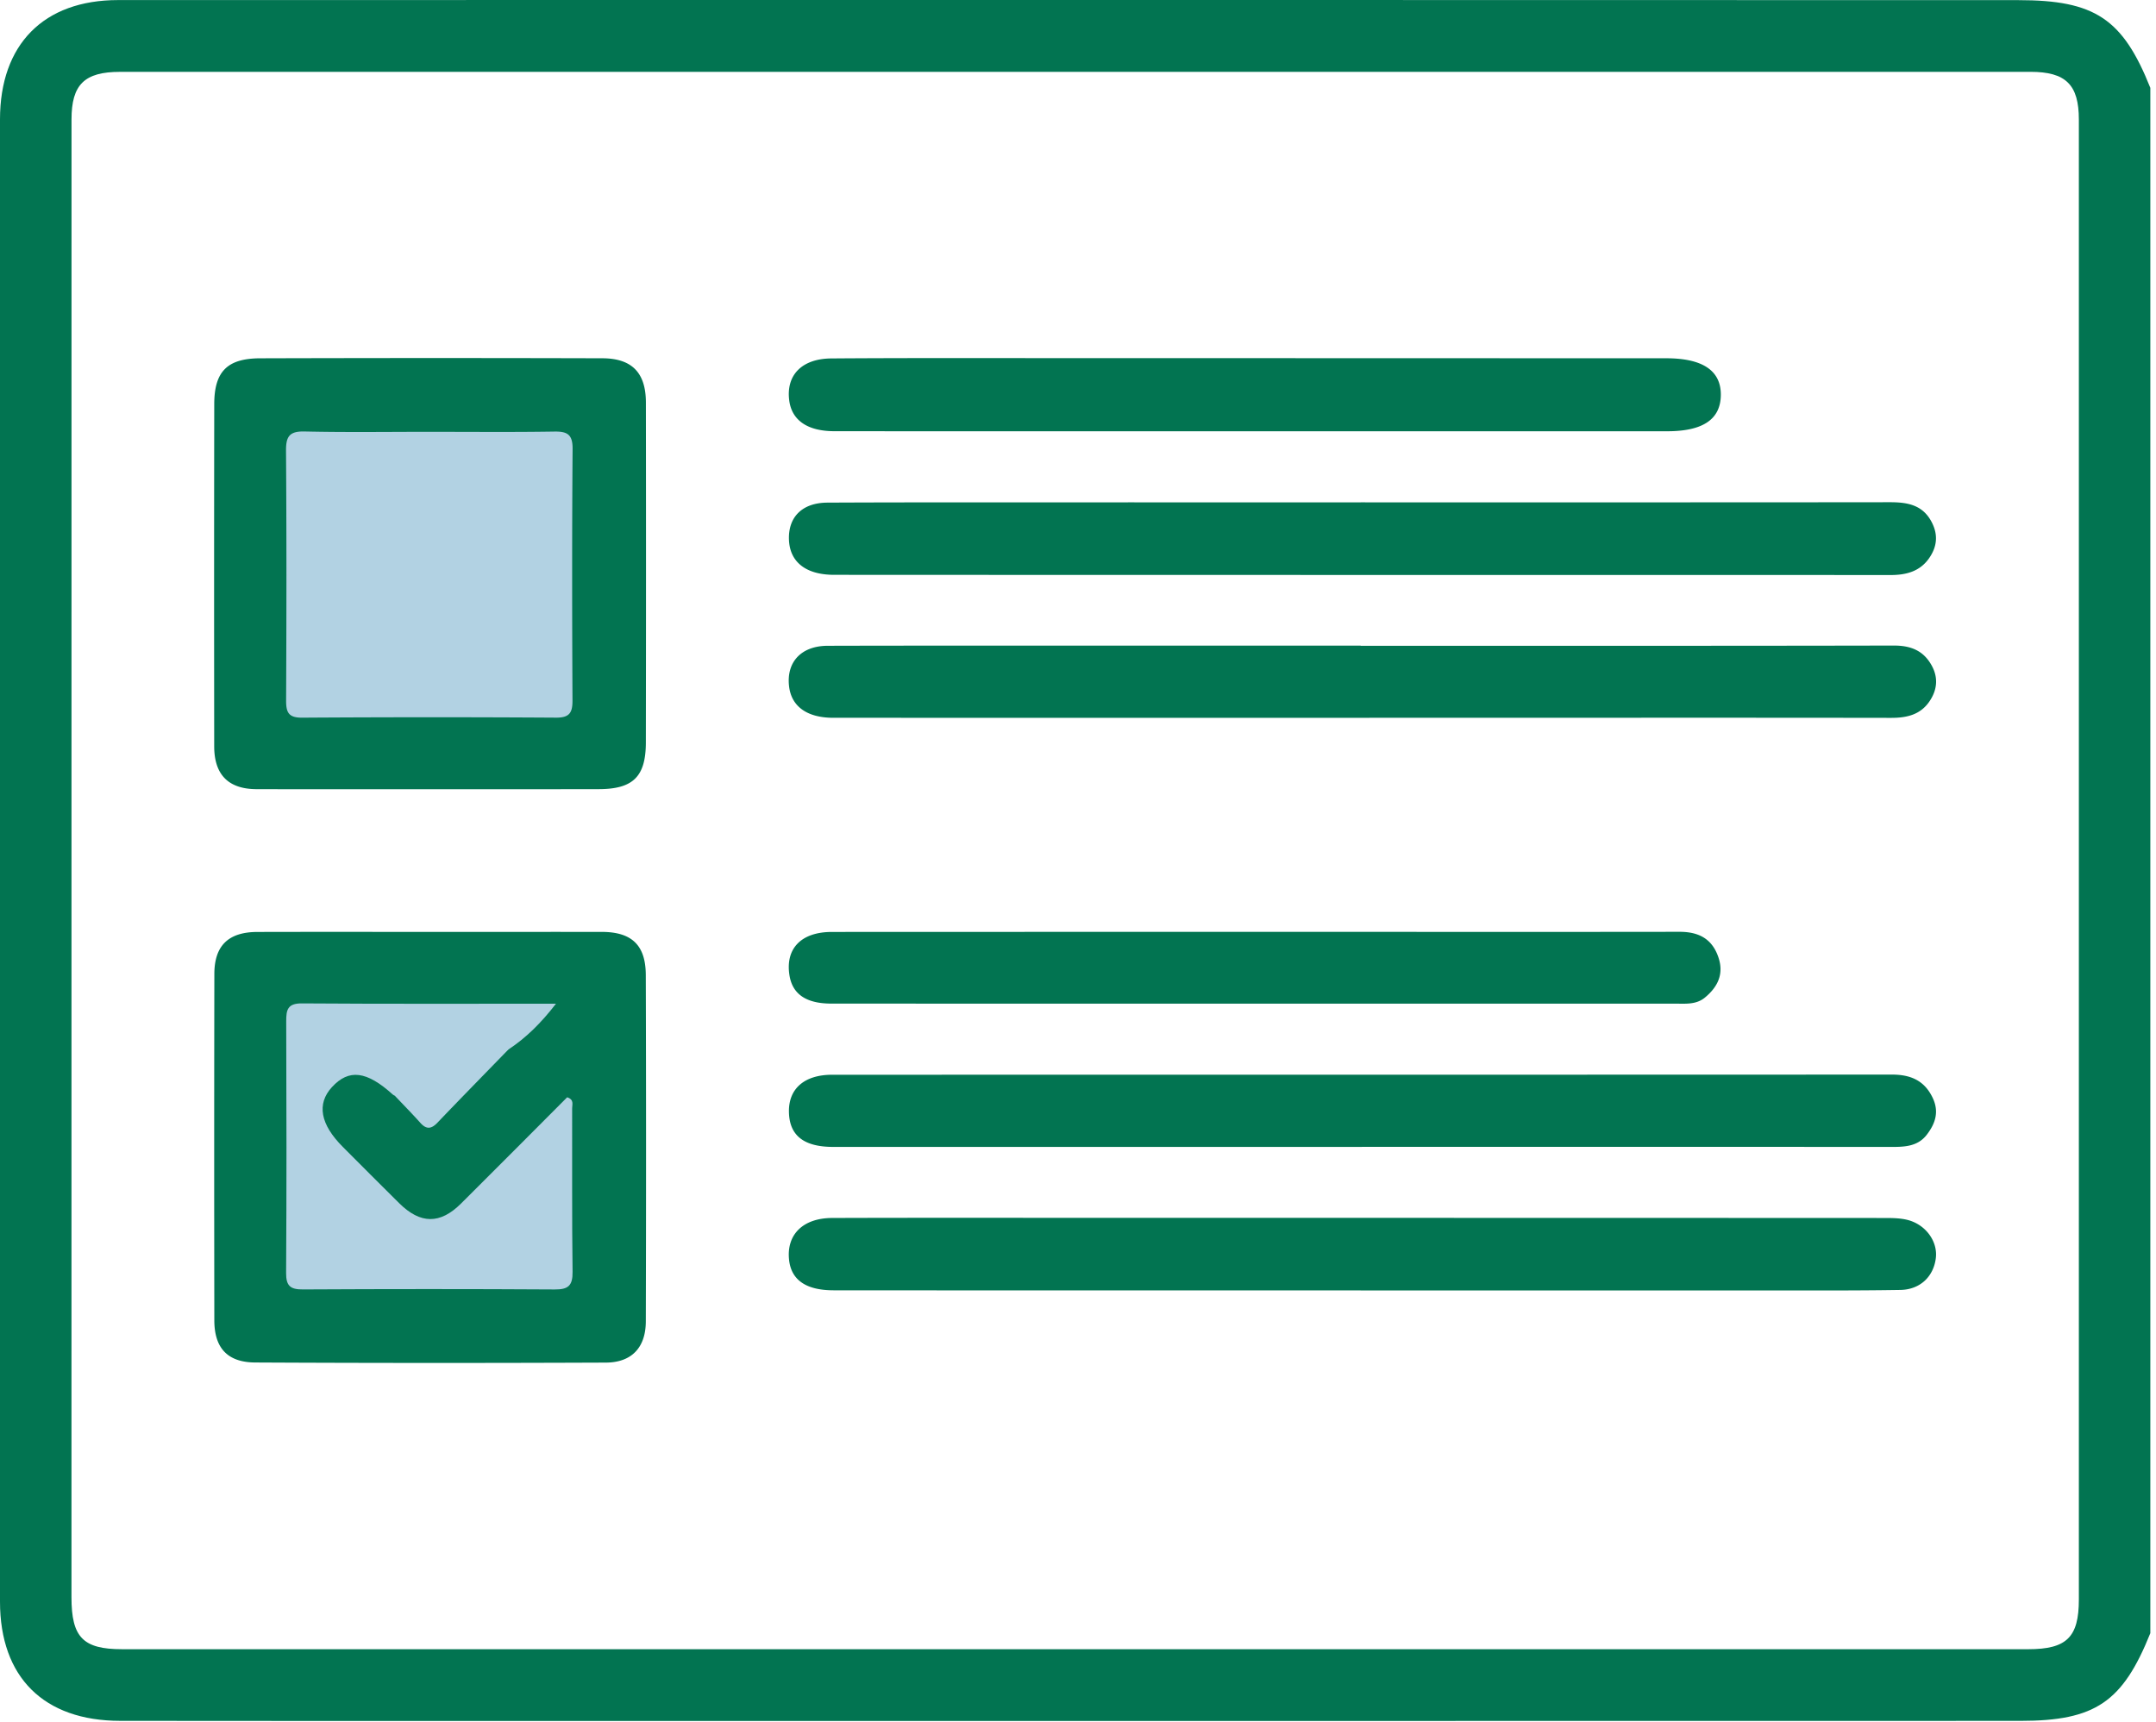 <svg width="159" height="127" viewBox="0 0 159 127" xmlns="http://www.w3.org/2000/svg"><title>Group 26</title><g fill="none" fill-rule="evenodd"><path d="M149.581 121.64H8.994c-2.872 0-3.723-.879-3.723-3.833l.003-109c0-2.57.956-3.507 3.573-3.507 23.483.001 46.965 0 70.448-.002 23.483-.002 46.966-.004 70.449 0 2.61 0 3.567.951 3.567 3.52v109.157c0 2.782-.897 3.665-3.73 3.665M148.845.01C133.464.008 118.082.003 102.701.002c-31.332 0-62.663-.007-93.994.003C3.21.007 0 3.282 0 8.807v109.325c0 5.581 3.233 8.788 8.862 8.792 4.904.005 9.807.009 14.711.009 41.809 0 83.618.003 125.427-.007 5.53 0 7.541-1.393 9.582-6.468V6.478C156.544 1.374 154.488.01 148.845.01" fill="#027451"/><path d="M31.832 68.734c4.181 0 8.362-.003 12.543 0 2.203.002 3.244.963 3.25 3.183.027 8.515.026 17.03.002 25.546-.005 1.925-1.042 3.03-2.946 3.038-8.62.035-17.24.036-25.86-.008-2.053-.011-3.012-1.075-3.015-3.11-.013-8.517-.014-17.034.002-25.55.003-2.093 1.045-3.09 3.171-3.095 4.284-.011 8.568-.004 12.853-.004m-.215-10.525c-4.232 0-8.465.008-12.697-.003-2.07-.006-3.121-1.06-3.123-3.157-.01-8.413-.01-16.825.003-25.24.004-2.4.952-3.375 3.386-3.382a4424.02 4424.02 0 0 1 25.24-.002c2.18.006 3.203 1.072 3.207 3.256.012 8.363.012 16.723-.003 25.085-.004 2.52-.947 3.434-3.47 3.439-4.181.009-8.362.003-12.543.004m68.823 26.383H61.442c-2.174 0-3.236-.849-3.26-2.594-.024-1.71 1.148-2.728 3.19-2.728 26.05-.004 52.1 0 78.15-.012 1.356 0 2.386.416 3.004 1.705.498 1.036.2 1.908-.427 2.727-.675.881-1.654.905-2.662.904-12.999-.01-25.998-.007-38.997-.007v.005zm-.093-36.962c13.103 0 26.206.011 39.31-.016 1.26-.003 2.204.37 2.812 1.493.494.912.38 1.805-.176 2.624-.673.99-1.678 1.218-2.835 1.216-11.71-.018-23.42-.005-35.13-.005-14.29.002-28.579.001-42.868 0-1.939 0-3.1-.833-3.27-2.332-.203-1.786.904-2.974 2.848-2.979 6.036-.017 12.072-.009 18.107-.01h21.202v.01zm.003 47.544c-12.956 0-25.911.005-38.867-.005-2.06 0-3.14-.774-3.293-2.265-.19-1.845 1.027-3.064 3.176-3.07 6.297-.022 12.594-.01 18.892-.01 19.562.001 39.125.002 58.687.011.563 0 1.144.002 1.686.131 1.365.323 2.282 1.581 2.133 2.818-.163 1.362-1.15 2.333-2.62 2.358-3.404.056-6.812.035-10.218.036-9.86.003-19.717.001-29.576.001v-.005zm.002-58.123c13.008 0 26.016.006 39.024-.009 1.313 0 2.448.196 3.109 1.521.472.946.342 1.81-.226 2.62-.687.976-1.704 1.231-2.851 1.23-12.389-.009-24.777-.005-37.166-.006-13.576-.002-27.152-.002-40.728-.01-2.094-.002-3.281-.952-3.331-2.617-.05-1.659.992-2.7 2.835-2.708 5.523-.026 11.046-.018 16.57-.02 7.588-.002 15.176 0 22.764 0m-7.877-5.244c-10.314 0-20.629.004-30.944-.004-1.989-.002-3.138-.808-3.327-2.267-.243-1.866.927-3.084 3.103-3.1 4.796-.036 9.592-.024 14.388-.024 15.73.002 31.46.008 47.19.012 2.694.001 4.048.92 4.022 2.73-.027 1.78-1.326 2.652-3.953 2.653H92.475zm-.064 42.217c-10.367-.001-20.733.002-31.1-.003-1.867-.001-2.875-.7-3.092-2.101-.307-1.968.877-3.183 3.127-3.184 11.605-.006 23.21-.006 34.814-.006 9.232 0 18.464.009 27.696-.004 1.388-.002 2.39.487 2.864 1.856.437 1.255-.042 2.213-.989 2.996-.649.536-1.449.446-2.22.446h-31.1z" fill="#027451"/><path d="M29.113 80.814c-.045-.025-.097-.042-.135-.076-1.937-1.754-3.25-1.916-4.499-.555-1.136 1.239-.86 2.746.808 4.413 1.386 1.385 2.764 2.779 4.16 4.155 1.56 1.54 3.008 1.554 4.55.021 2.63-2.613 5.241-5.245 7.83-7.84.527.169.367.538.368.806.012 4.022-.022 8.046.031 12.067.013 1.028-.326 1.307-1.32 1.301-6.189-.038-12.378-.035-18.566-.002-.929.005-1.247-.256-1.24-1.221.038-6.187.03-12.376.008-18.564-.003-.843.103-1.318 1.15-1.312 6.133.044 12.27.022 18.745.022-1.112 1.439-2.204 2.514-3.513 3.381-2.165 1.369-4.596 2.171-6.904 3.232-.465.214-.95.384-1.473.172" fill="#B2D2E3"/><path d="M29.113 80.814c2.307-.997 4.614-1.991 6.918-2.991.47-.204.912-.491 1.46-.413-1.744 1.795-3.497 3.581-5.225 5.39-.449.471-.813.523-1.263.02-.613-.684-1.259-1.339-1.89-2.006m2.636-48.964c3.043 0 6.087.03 9.129-.019.962-.015 1.357.211 1.35 1.274-.047 6.19-.038 12.38-.008 18.568.005.917-.246 1.263-1.216 1.258a1479.29 1479.29 0 0 0-18.724.002c-1.012.007-1.184-.398-1.18-1.28.028-6.138.037-12.277-.007-18.414-.008-1.057.26-1.44 1.372-1.414 3.093.07 6.189.024 9.284.024" fill="#B2D2E3"/></g></svg>